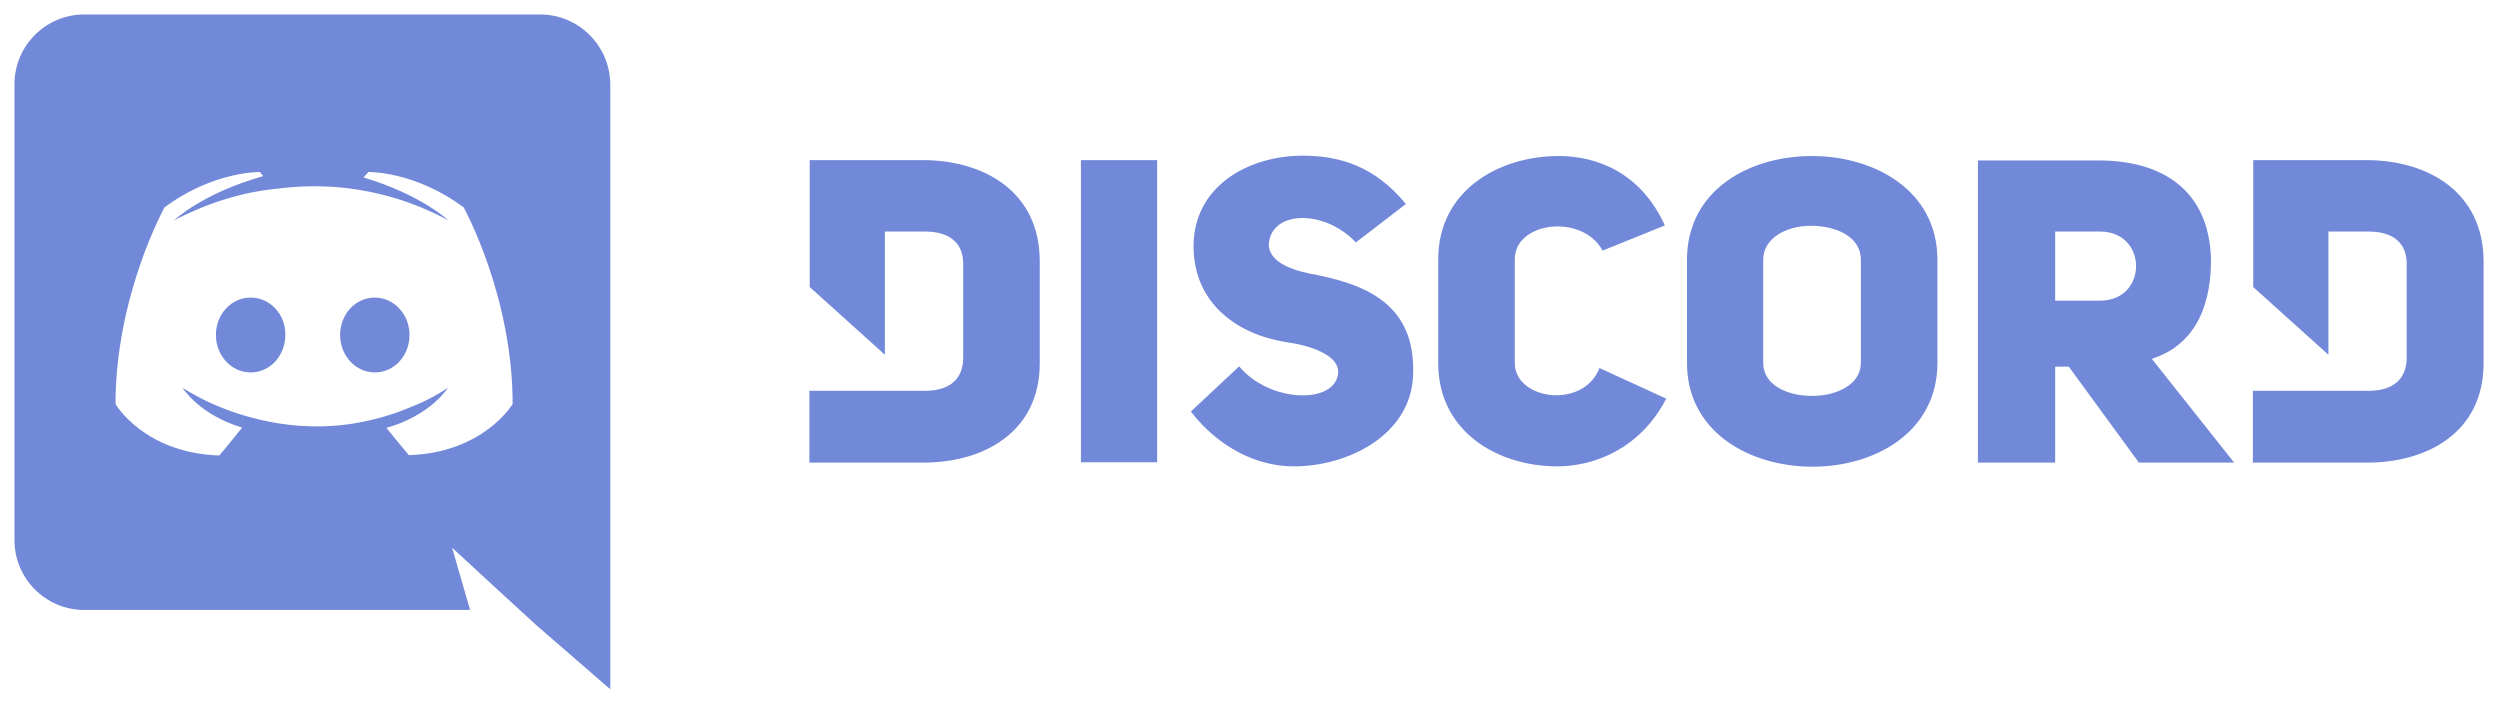 <svg width="135" height="38" viewBox="0 0 135 38" fill="none" xmlns="http://www.w3.org/2000/svg">
<path d="M20.24 16.069C19.193 16.069 18.366 16.969 18.366 18.09C18.366 19.211 19.211 20.111 20.24 20.111C21.288 20.111 22.114 19.211 22.114 18.09C22.114 16.969 21.269 16.069 20.24 16.069ZM13.533 16.069C12.486 16.069 11.659 16.969 11.659 18.09C11.659 19.211 12.504 20.111 13.533 20.111C14.58 20.111 15.407 19.211 15.407 18.09C15.426 16.969 14.58 16.069 13.533 16.069Z" fill="#7289DA"/>
<path d="M29.171 0.781H4.548C2.471 0.781 0.781 2.471 0.781 4.548V29.171C0.781 31.247 2.471 32.938 4.548 32.938H25.386L24.412 29.575L26.764 31.744L28.987 33.783L32.956 37.22V4.548C32.938 2.471 31.247 0.781 29.171 0.781ZM22.078 24.577C22.078 24.577 21.417 23.787 20.865 23.107C23.273 22.427 24.191 20.939 24.191 20.939C23.438 21.435 22.721 21.784 22.078 22.023C21.159 22.409 20.277 22.648 19.414 22.813C17.65 23.144 16.032 23.052 14.654 22.795C13.607 22.593 12.707 22.317 11.953 22.005C11.53 21.839 11.071 21.637 10.612 21.38C10.557 21.343 10.502 21.325 10.446 21.288C10.41 21.27 10.391 21.251 10.373 21.251C10.042 21.067 9.858 20.939 9.858 20.939C9.858 20.939 10.74 22.39 13.074 23.089C12.523 23.787 11.843 24.596 11.843 24.596C7.782 24.467 6.238 21.821 6.238 21.821C6.238 15.959 8.884 11.2 8.884 11.2C11.53 9.234 14.03 9.289 14.03 9.289L14.213 9.509C10.906 10.446 9.399 11.898 9.399 11.898C9.399 11.898 9.803 11.678 10.483 11.383C12.449 10.52 14.011 10.299 14.654 10.226C14.765 10.207 14.857 10.189 14.967 10.189C16.088 10.042 17.355 10.005 18.679 10.152C20.424 10.354 22.299 10.869 24.21 11.898C24.21 11.898 22.758 10.52 19.634 9.583L19.891 9.289C19.891 9.289 22.409 9.234 25.037 11.2C25.037 11.2 27.683 15.959 27.683 21.821C27.683 21.802 26.139 24.448 22.078 24.577V24.577ZM49.825 8.646H43.724V15.5L47.785 19.156V12.504H49.954C51.332 12.504 52.012 13.166 52.012 14.232V19.322C52.012 20.387 51.369 21.104 49.954 21.104H43.706V24.981H49.807C53.078 25 56.146 23.364 56.146 19.616V14.14C56.165 10.318 53.096 8.646 49.825 8.646V8.646ZM81.799 19.616V13.993C81.799 11.972 85.437 11.512 86.54 13.533L89.902 12.174C88.579 9.27 86.172 8.425 84.169 8.425C80.898 8.425 77.664 10.318 77.664 13.993V19.616C77.664 23.328 80.898 25.184 84.096 25.184C86.154 25.184 88.616 24.173 89.976 21.527L86.374 19.873C85.492 22.133 81.799 21.582 81.799 19.616V19.616ZM70.681 14.765C69.414 14.489 68.568 14.03 68.513 13.239C68.587 11.347 71.508 11.273 73.217 13.092L75.919 11.016C74.228 8.958 72.317 8.407 70.351 8.407C67.356 8.407 64.452 10.097 64.452 13.294C64.452 16.4 66.841 18.072 69.469 18.477C70.81 18.66 72.299 19.193 72.262 20.112C72.152 21.858 68.55 21.766 66.915 19.781L64.305 22.225C65.83 24.191 67.907 25.184 69.855 25.184C72.85 25.184 76.176 23.456 76.305 20.296C76.488 16.308 73.585 15.297 70.681 14.765V14.765ZM58.37 24.963H62.486V8.646H58.37V24.963ZM127.774 8.646H121.674V15.5L125.735 19.156V12.504H127.903C129.281 12.504 129.961 13.166 129.961 14.232V19.322C129.961 20.387 129.318 21.104 127.903 21.104H121.655V24.981H127.774C131.045 25 134.114 23.364 134.114 19.616V14.14C134.114 10.318 131.045 8.646 127.774 8.646V8.646ZM97.841 8.425C94.46 8.425 91.097 10.263 91.097 14.03V19.597C91.097 23.328 94.478 25.202 97.877 25.202C101.259 25.202 104.621 23.328 104.621 19.597V14.03C104.621 10.281 101.222 8.425 97.841 8.425ZM100.487 19.597C100.487 20.773 99.164 21.38 97.859 21.38C96.536 21.38 95.213 20.81 95.213 19.597V14.03C95.213 12.835 96.499 12.192 97.785 12.192C99.127 12.192 100.487 12.762 100.487 14.03V19.597V19.597ZM119.395 14.03C119.303 10.207 116.694 8.664 113.331 8.664H106.808V24.981H110.979V19.799H111.714L115.5 24.981H120.645L116.198 19.377C118.164 18.752 119.395 17.043 119.395 14.03ZM113.405 16.235H110.979V12.504H113.405C115.996 12.504 115.996 16.235 113.405 16.235Z" fill="#7289DA"/>
</svg>
